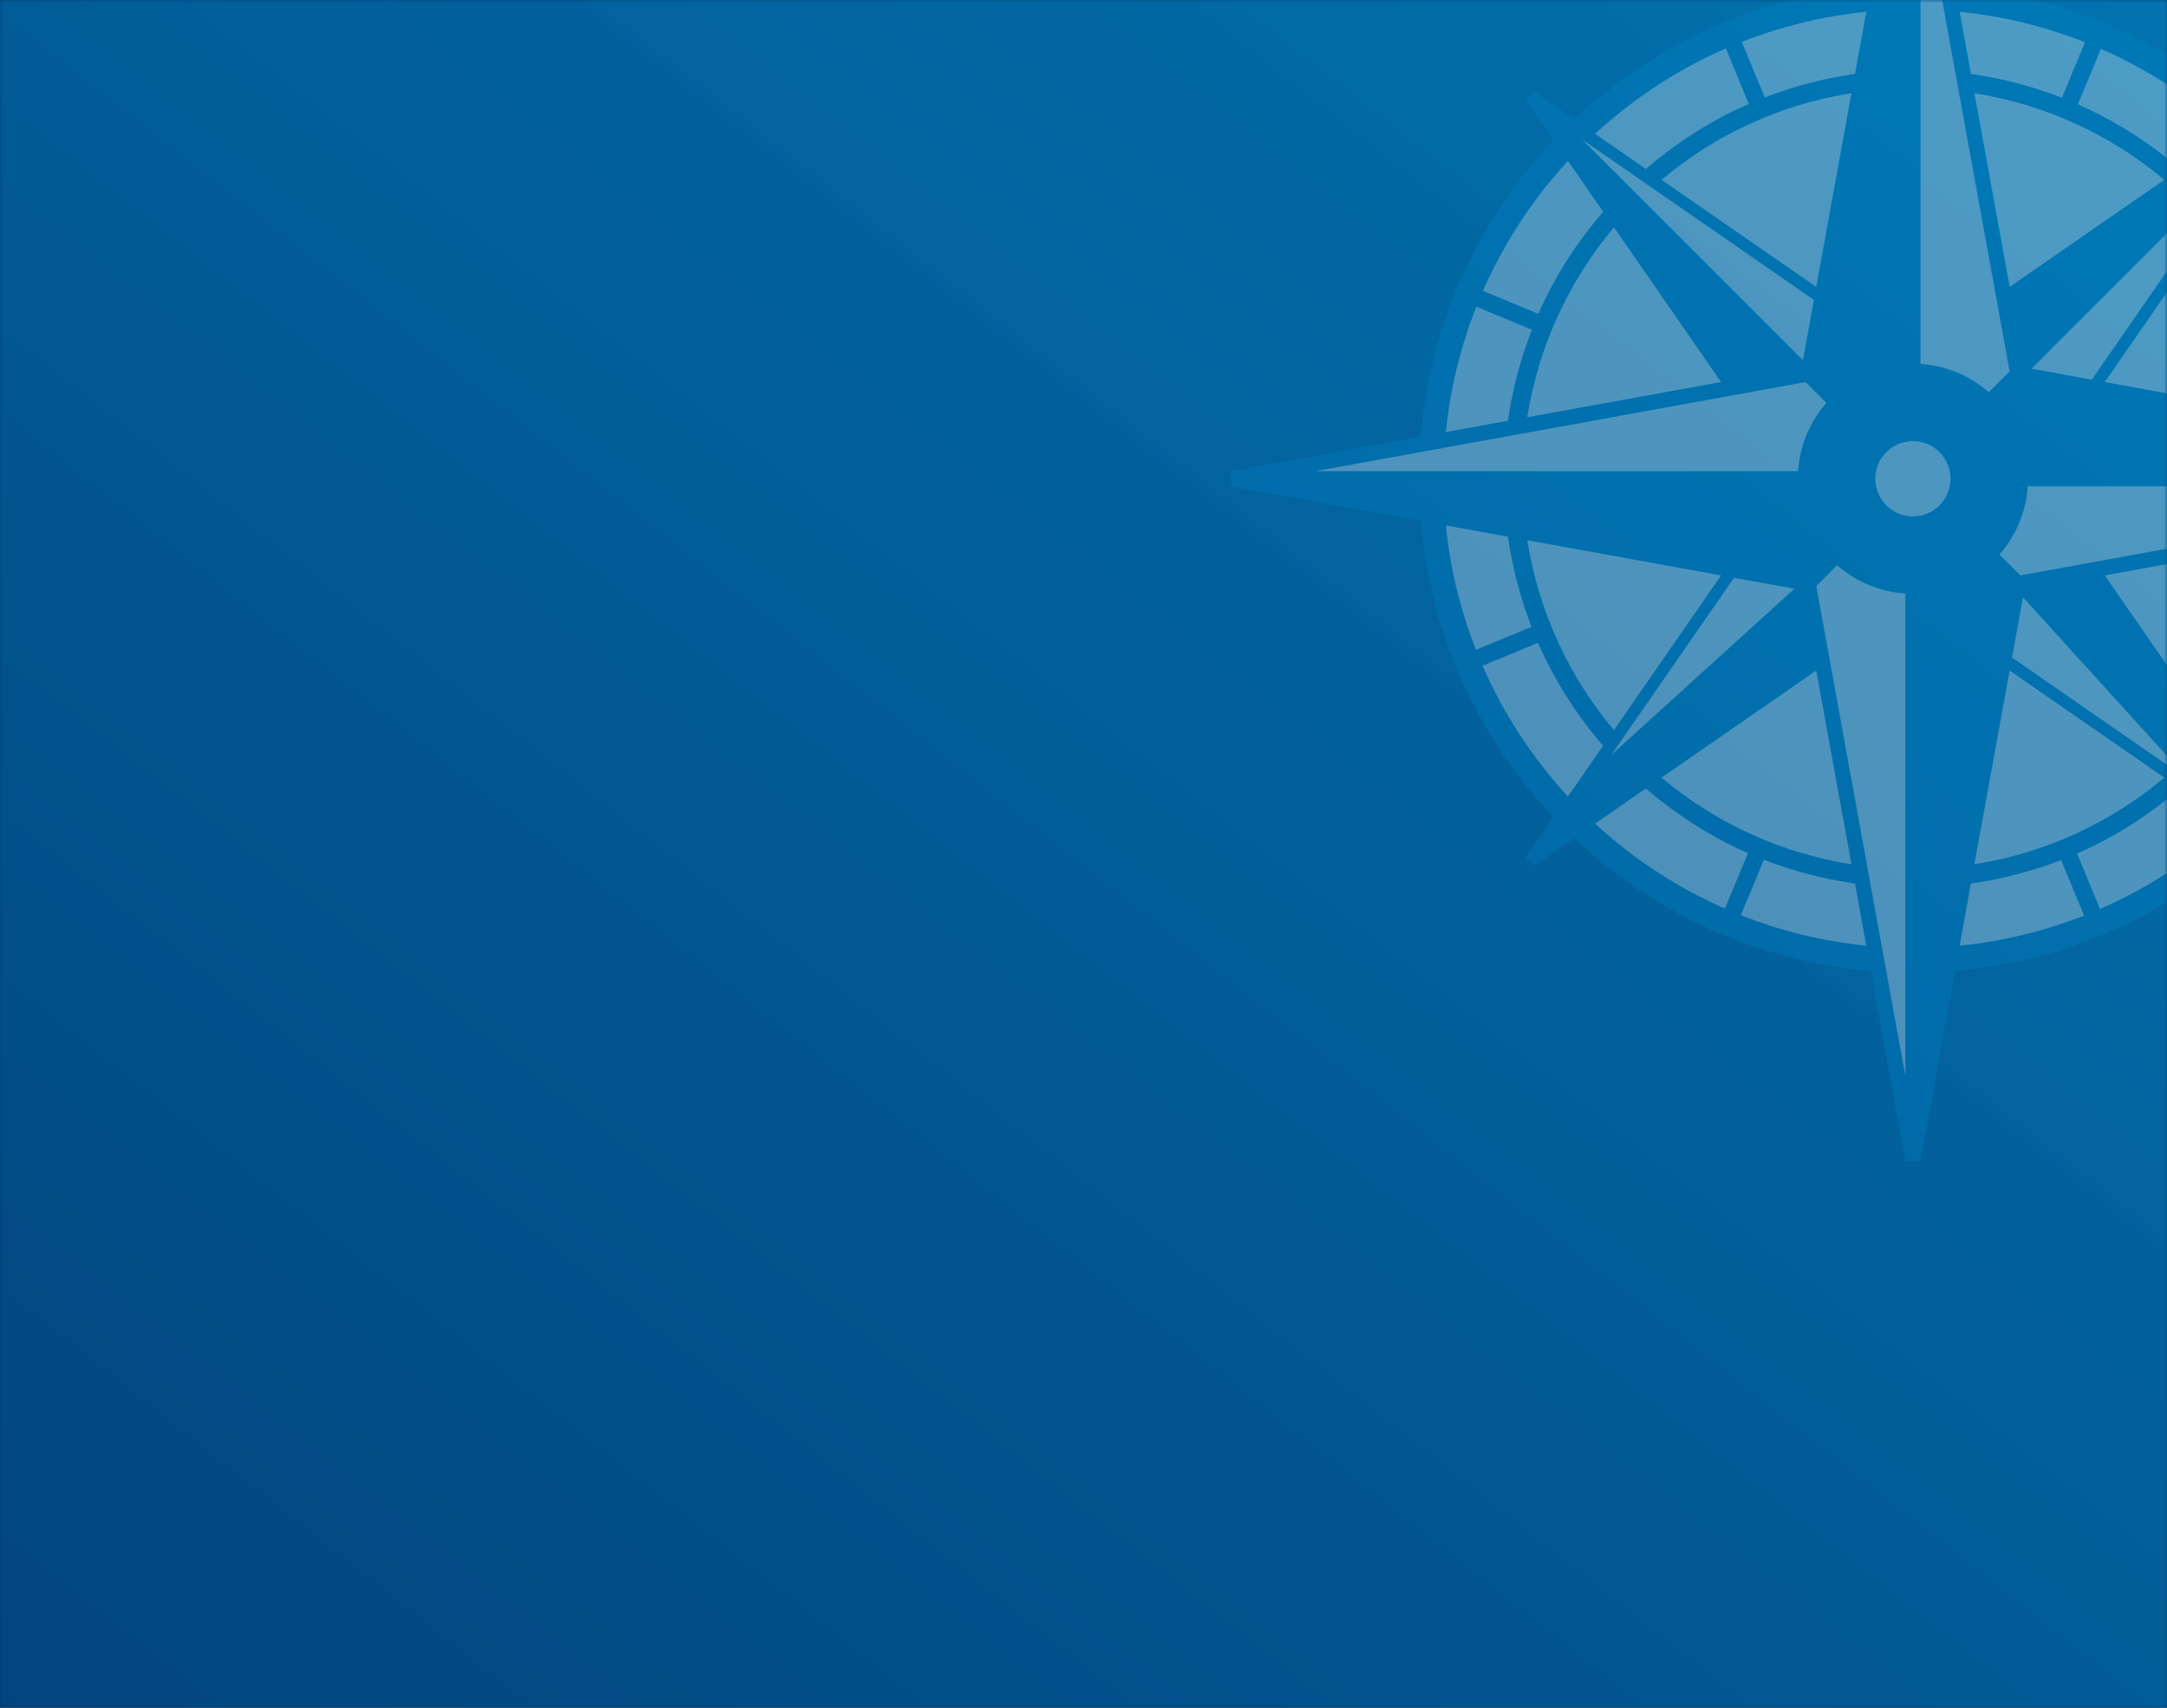 <?xml version="1.0" encoding="UTF-8"?>
<svg width="340px" height="268px" viewBox="0 0 340 268" version="1.1" xmlns="http://www.w3.org/2000/svg" xmlns:xlink="http://www.w3.org/1999/xlink">
    <rect x="0" y="0" width="340" height="268" fill="#333333" stroke="none"/>
    <!-- Generator: Sketch 49.2 (51160) - http://www.bohemiancoding.com/sketch -->
    <title>subscribe box-full background</title>
    <desc>Created with Sketch.</desc>
    <defs>
        <rect id="path-1" x="0" y="0" width="340" height="268"></rect>
        <linearGradient x1="100%" y1="0%" x2="0%" y2="100%" id="linearGradient-3">
            <stop stop-color="#0079B7" offset="0%"></stop>
            <stop stop-color="#004480" offset="100%"></stop>
        </linearGradient>
        <linearGradient x1="100%" y1="0%" x2="0%" y2="100%" id="linearGradient-4">
            <stop stop-color="#0275B1" offset="0%"></stop>
            <stop stop-color="#02457F" offset="100%"></stop>
        </linearGradient>
    </defs>
    <g id="Home" stroke="none" stroke-width="1" fill="none" fill-rule="evenodd">
        <g transform="translate(-990, -148)" id="Sidebar">
            <g transform="translate(990, 148)">
                <g id="Email-Opt-In-Box-gradient-image-background">
                    <g id="subscribe-box-full-background">
                        <mask id="mask-2" fill="white">
                            <use xlink:href="#path-1"></use>
                        </mask>
                        <use id="Rectangle-15" fill="#003766" opacity="0.9" xlink:href="#path-1"></use>
                        <rect id="Rectangle-15" fill="url(#linearGradient-3)" opacity="0.9" mask="url(#mask-2)" x="0" y="0" width="340" height="268"></rect>
                        <rect id="subscribe-box-background-gradient" fill="url(#linearGradient-4)" opacity="0.9" mask="url(#mask-2)" x="0" y="0" width="340" height="268"></rect>
                        <g id="compass-graphic" opacity="0.3" style="mix-blend-mode: multiply;" mask="url(#mask-2)">
                            <g transform="translate(193, -32)">
                                <path d="M31.476,107.132 C31.476,65.349 65.35,31.476 107.133,31.476 C148.922,31.476 182.789,65.349 182.789,107.132 C182.789,148.915 148.922,182.789 107.133,182.789 C65.35,182.789 31.476,148.915 31.476,107.132 Z" id="Fill-4" fill="#FFFFFF"></path>
                                <polygon id="Fill-6" fill="#FFFFFF" points="55.861 52.963 54.438 54.669 90.591 90.815 92.822 78.555"></polygon>
                                <path d="M90.661,90.764 L13.194,104.855 L13.395,107.059 L90.163,107.059 L90.232,106.016 C90.474,102.265 91.918,98.791 94.391,95.966 L95.081,95.185 L90.661,90.764 Z" id="Fill-8" fill="#FFFFFF"></path>
                                <polygon id="Fill-10" fill="#FFFFFF" points="78.56 121.453 53.375 157.82 90.952 123.705"></polygon>
                                <polygon id="Fill-12" fill="#FFFFFF" points="159.593 54.43 123.454 90.576 135.714 92.814 161.299 55.853"></polygon>
                                <path d="M200.876,107.207 L124.107,107.207 L124.038,108.25 C123.796,112 122.359,115.475 119.873,118.293 L119.196,119.08 L123.603,123.501 L201.069,109.417 L200.876,107.207 Z" id="Fill-14" fill="#FFFFFF"></path>
                                <polygon id="Fill-16" fill="#FFFFFF" points="123.707 123.315 121.455 135.706 157.823 160.884"></polygon>
                                <path d="M109.427,13.194 L107.223,13.388 L107.216,90.163 L108.259,90.226 C112.003,90.474 115.484,91.911 118.303,94.391 L119.083,95.075 L123.511,90.654 L109.427,13.194 Z" id="Fill-18" fill="#FFFFFF"></path>
                                <path d="M106.021,124.033 C102.27,123.791 98.796,122.355 95.97,119.875 L95.19,119.191 L90.769,123.605 L104.853,201.064 L107.057,200.864 L107.057,124.102 L106.021,124.033 Z" id="Fill-20" fill="#FFFFFF"></path>
                                <path d="M175.634,134.127 L166.924,130.515 C168.706,125.977 169.963,121.19 170.668,116.23 L180.414,114.455 C179.737,121.335 178.079,127.932 175.634,134.127 Z M161.267,157.005 L155.748,149.034 C159.878,144.247 163.318,138.866 165.901,133.008 L174.598,136.621 C171.289,144.157 166.772,151.037 161.267,157.005 Z M150.463,154.442 L122.682,135.198 L124.402,125.735 L150.463,154.442 Z M136.483,174.66 L132.898,165.957 C138.797,163.366 144.219,159.899 149.034,155.741 L157.012,161.26 C151.002,166.799 144.074,171.351 136.483,174.66 Z M114.462,180.414 L116.23,170.668 C121.149,169.963 125.887,168.727 130.384,166.972 L133.989,175.689 C127.828,178.107 121.287,179.737 114.462,180.414 Z M108.328,89.119 L108.335,13.393 L122.309,90.279 L119.042,93.554 C116.141,91.012 112.424,89.388 108.328,89.119 Z M107.14,113.039 C103.873,113.039 101.235,110.394 101.235,107.133 C101.235,103.873 103.873,101.228 107.14,101.228 C110.401,101.228 113.032,103.873 113.032,107.133 C113.032,110.394 110.401,113.039 107.14,113.039 Z M105.945,200.867 L91.972,123.981 L95.232,120.713 C98.133,123.255 101.849,124.878 105.945,125.148 L105.945,200.867 Z M80.139,175.627 L83.752,166.924 C88.29,168.699 93.077,169.956 98.043,170.668 L99.812,180.414 C92.925,179.73 86.328,178.079 80.139,175.627 Z M57.262,161.26 L65.233,155.741 C70.02,159.871 75.401,163.311 81.251,165.901 L77.639,174.591 C70.11,171.289 63.23,166.765 57.262,161.26 Z M59.825,150.463 L79.069,122.675 L88.539,124.395 L59.825,150.463 Z M39.607,136.476 L48.303,132.884 C50.9,138.79 54.361,144.212 58.526,149.034 L53.007,157.005 C47.468,150.995 42.916,144.067 39.607,136.476 Z M33.86,114.455 L43.599,116.23 C44.297,121.149 45.547,125.88 47.295,130.377 L38.578,133.982 C36.16,127.828 34.53,121.28 33.86,114.455 Z M77.038,122.309 L60.225,146.581 C53.201,138.244 48.414,128.008 46.625,116.776 L77.038,122.309 Z M91.965,137.236 L97.491,167.642 C86.259,165.853 76.023,161.059 67.685,154.041 L91.965,137.236 Z M13.4,105.945 L90.293,91.965 L93.554,95.232 C91.012,98.133 89.388,101.849 89.126,105.945 L13.4,105.945 Z M38.64,80.132 L47.35,83.752 C45.568,88.29 44.304,93.07 43.599,98.036 L33.86,99.805 C34.537,92.925 36.188,86.328 38.64,80.132 Z M53.014,57.255 L58.533,65.226 C54.396,70.013 50.956,75.394 48.365,81.251 L39.669,77.639 C42.985,70.103 47.502,63.223 53.014,57.255 Z M77.038,91.958 L46.625,97.484 C48.414,86.252 53.208,76.016 60.232,67.678 L77.038,91.958 Z M91.599,79.062 L89.879,88.532 L55.224,53.878 L91.599,79.062 Z M77.791,39.6 L81.376,48.303 C75.477,50.9 70.062,54.361 65.24,58.519 L57.262,53 C63.272,47.461 70.2,42.916 77.791,39.6 Z M97.491,46.625 L91.972,77.024 L67.692,60.219 C76.03,53.201 86.266,48.407 97.491,46.625 Z M99.819,33.853 L98.05,43.599 C93.132,44.297 88.387,45.54 83.89,47.295 L80.284,38.578 C86.446,36.153 92.987,34.53 99.819,33.853 Z M134.127,38.633 L130.515,47.343 C125.984,45.568 121.204,44.311 116.237,43.599 L114.469,33.853 C121.349,34.537 127.938,36.181 134.127,38.633 Z M157.012,53 L149.034,58.526 C144.254,54.396 138.873,50.949 133.015,48.365 L136.628,39.669 C144.157,42.978 151.037,47.502 157.012,53 Z M160.382,55.218 L135.198,91.585 L125.735,89.865 L160.382,55.218 Z M174.66,77.784 L165.964,81.376 C163.366,75.47 159.906,70.048 155.741,65.226 L161.26,57.262 C166.806,63.265 171.351,70.193 174.66,77.784 Z M180.414,99.805 L170.668,98.036 C169.97,93.118 168.727,88.38 166.972,83.883 L175.689,80.284 C178.107,86.439 179.737,92.98 180.414,99.805 Z M137.236,91.958 L154.041,67.685 C161.066,76.023 165.853,86.252 167.642,97.484 L137.236,91.958 Z M122.316,77.017 L116.79,46.632 C128.014,48.414 138.244,53.208 146.581,60.225 L122.316,77.017 Z M122.309,137.236 L146.581,154.041 C138.244,161.059 128.008,165.853 116.776,167.642 L122.309,137.236 Z M167.642,116.776 C165.853,128.008 161.066,138.244 154.048,146.575 L137.236,122.309 L167.642,116.776 Z M200.873,108.322 L123.981,122.302 L120.713,119.028 C123.262,116.134 124.878,112.411 125.148,108.322 L200.873,108.322 Z M214.274,108.301 L214.163,107.14 L214.274,105.959 L184.365,100.523 C182.838,82.592 175.199,66.38 163.518,54.002 L167.884,47.689 L167.165,47.088 L166.571,46.376 L160.265,50.749 C147.88,39.075 131.682,31.429 113.751,29.902 L108.315,0 L107.154,0.104 L105.973,0 L100.537,29.902 C82.598,31.422 66.394,39.068 54.009,50.742 L47.702,46.376 L47.115,47.081 L46.39,47.689 L50.755,53.995 C39.075,66.38 31.429,82.592 29.902,100.523 L0,105.959 L0.104,107.127 L0,108.301 L29.902,113.737 C31.429,131.675 39.075,147.88 50.755,160.265 L46.383,166.571 L47.095,167.165 L47.695,167.884 L54.009,163.511 C66.394,175.192 82.592,182.838 100.53,184.358 L105.966,214.267 L107.127,214.163 L108.308,214.267 L113.744,184.358 C131.675,182.838 147.88,175.192 160.265,163.511 L166.571,167.884 L167.159,167.179 L167.891,166.571 L163.518,160.265 C175.199,147.88 182.845,131.675 184.365,113.737 L214.274,108.301 Z" id="Fill-22" fill="#0087CA"></path>
                            </g>
                        </g>
                    </g>
                </g>
            </g>
        </g>
    </g>
</svg>